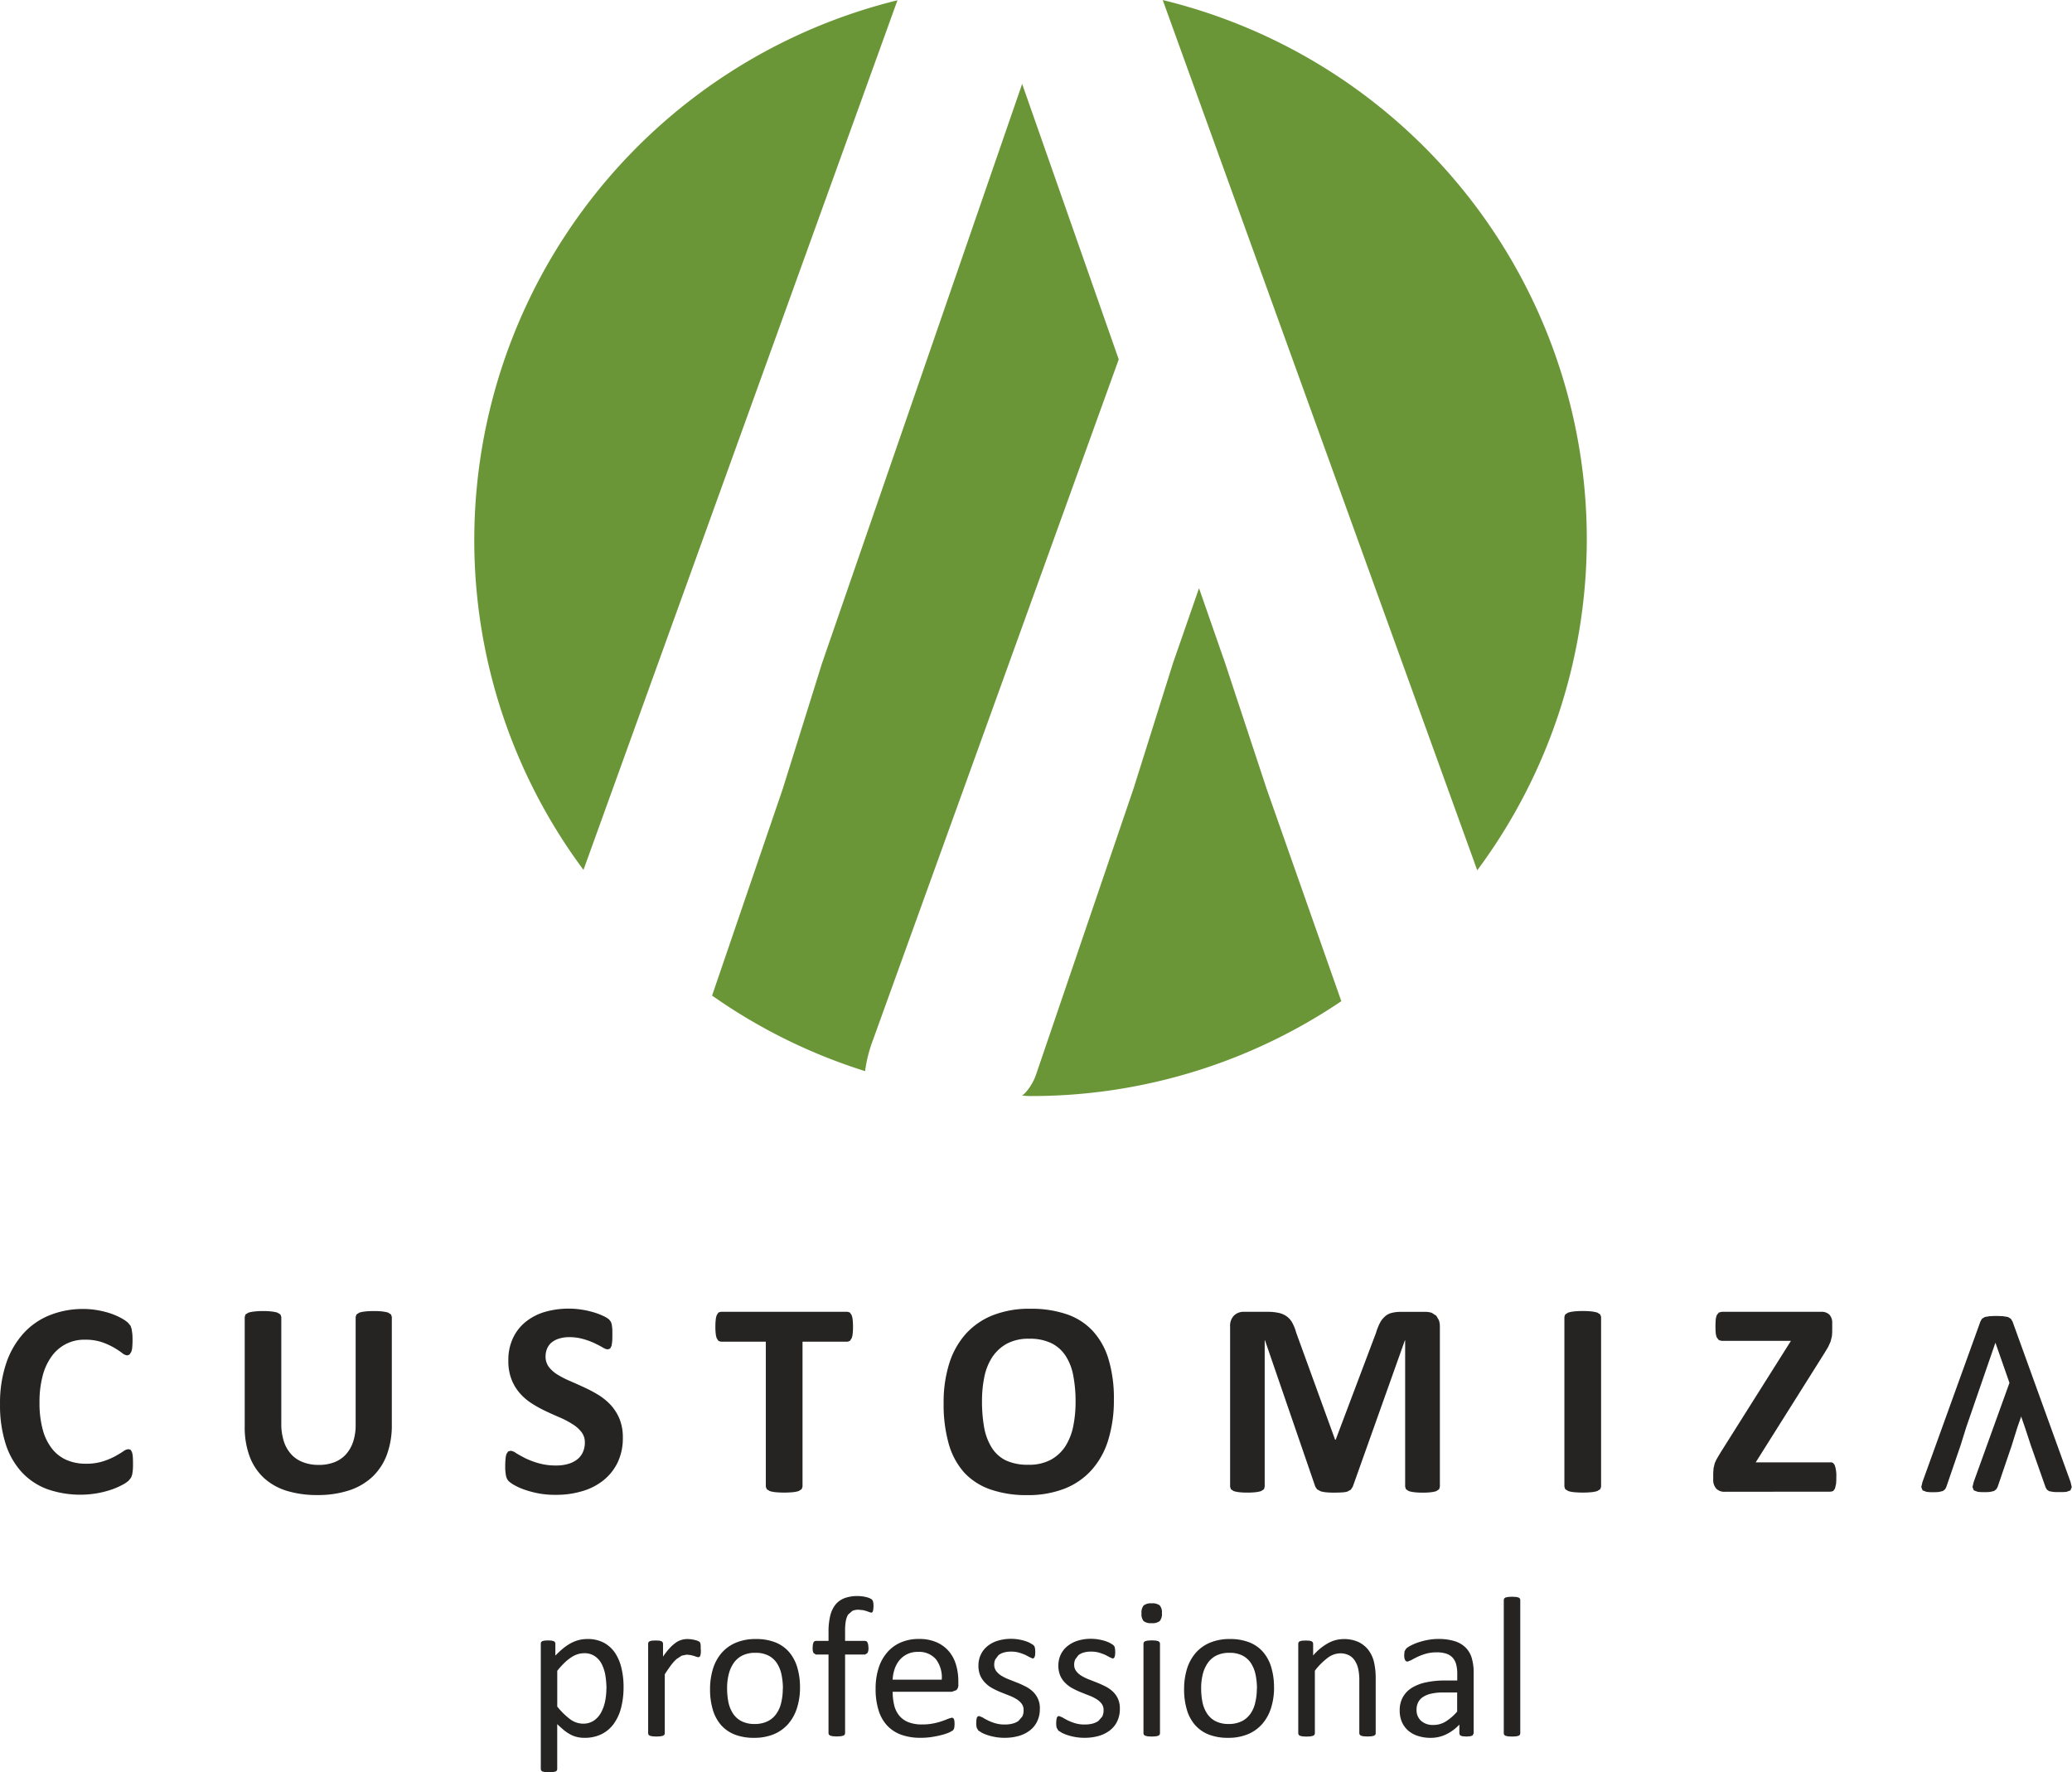 <svg xmlns="http://www.w3.org/2000/svg" width="160" height="136.853" viewBox="0 0 160 136.853"><g transform="translate(0.01 0)"><path d="M17711.48,1741.962a4.982,4.982,0,0,1-2.018-1.289,5.623,5.623,0,0,1-1.205-2.213,11.175,11.175,0,0,1-.4-3.181,9.99,9.99,0,0,1,.428-3.029,6.218,6.218,0,0,1,1.275-2.293,5.564,5.564,0,0,1,2.1-1.45,7.675,7.675,0,0,1,2.9-.5,8.475,8.475,0,0,1,2.789.419,4.908,4.908,0,0,1,2.016,1.285,5.61,5.61,0,0,1,1.227,2.195,10.5,10.5,0,0,1,.412,3.127h0a10.331,10.331,0,0,1-.434,3.1,6.144,6.144,0,0,1-1.275,2.311,5.5,5.5,0,0,1-2.1,1.454,7.8,7.8,0,0,1-2.891.5A8.468,8.468,0,0,1,17711.48,1741.962Zm1.248-11.252a3.242,3.242,0,0,0-1.123,1.044,4.4,4.4,0,0,0-.607,1.53,9.149,9.149,0,0,0-.178,1.856,11.384,11.384,0,0,0,.168,2.043,4.45,4.45,0,0,0,.586,1.552,2.681,2.681,0,0,0,1.088.982,3.949,3.949,0,0,0,1.73.335,3.53,3.53,0,0,0,1.74-.384,3.136,3.136,0,0,0,1.129-1.048,4.557,4.557,0,0,0,.607-1.552,9.5,9.5,0,0,0,.178-1.883v0a10.552,10.552,0,0,0-.174-1.99,4.207,4.207,0,0,0-.584-1.535,2.785,2.785,0,0,0-1.1-.99,3.776,3.776,0,0,0-1.719-.348A3.512,3.512,0,0,0,17712.729,1730.71Zm-55.6,11.354a4.631,4.631,0,0,1-1.762-.995,4.331,4.331,0,0,1-1.1-1.66,6.469,6.469,0,0,1-.379-2.324v-8.45l.063-.192.232-.138a2.541,2.541,0,0,1,.438-.085,5.687,5.687,0,0,1,.688-.036,5.534,5.534,0,0,1,.674.036,2.336,2.336,0,0,1,.428.085l.232.138.07.192v8.2a4.45,4.45,0,0,0,.205,1.437,2.742,2.742,0,0,0,.586,1,2.357,2.357,0,0,0,.914.593,3.319,3.319,0,0,0,1.182.2,3.283,3.283,0,0,0,1.191-.2,2.367,2.367,0,0,0,.9-.6,2.78,2.78,0,0,0,.563-.968,4.052,4.052,0,0,0,.2-1.3v-8.365l.068-.187.223-.143a2.431,2.431,0,0,1,.438-.085,5.794,5.794,0,0,1,.678-.031,5.591,5.591,0,0,1,.674.031,2.817,2.817,0,0,1,.424.085l.223.143.066.187v8.334l0,0a6.546,6.546,0,0,1-.375,2.289,4.512,4.512,0,0,1-1.105,1.709,4.785,4.785,0,0,1-1.8,1.062,7.736,7.736,0,0,1-2.467.366A7.944,7.944,0,0,1,17657.127,1742.064Zm19.475.205a7.611,7.611,0,0,1-1.09-.286,4.791,4.791,0,0,1-.789-.348,2.332,2.332,0,0,1-.459-.321.847.847,0,0,1-.2-.406,3.607,3.607,0,0,1-.062-.754,4.9,4.9,0,0,1,.027-.558,1.654,1.654,0,0,1,.066-.366l.129-.2.188-.058a.858.858,0,0,1,.424.178c.184.116.42.245.705.393a6.167,6.167,0,0,0,1.027.388,4.764,4.764,0,0,0,1.383.178,3.159,3.159,0,0,0,.924-.125,2.026,2.026,0,0,0,.686-.344,1.458,1.458,0,0,0,.438-.558,1.767,1.767,0,0,0,.152-.745,1.279,1.279,0,0,0-.26-.807,2.517,2.517,0,0,0-.674-.6,6.917,6.917,0,0,0-.932-.5c-.357-.152-.719-.312-1.088-.486a9.351,9.351,0,0,1-1.084-.589,4.228,4.228,0,0,1-.941-.781,3.589,3.589,0,0,1-.67-1.075,3.883,3.883,0,0,1-.258-1.495,3.957,3.957,0,0,1,.369-1.758,3.552,3.552,0,0,1,1-1.254,4.321,4.321,0,0,1,1.48-.75,6.677,6.677,0,0,1,2.8-.17,6.836,6.836,0,0,1,.924.205,5.175,5.175,0,0,1,.764.29,1.877,1.877,0,0,1,.441.268l.143.183.066.2.037.312c.008.125.008.281.008.464,0,.205,0,.384-.014.531a2.8,2.8,0,0,1-.053.353l-.107.205-.187.062a.92.92,0,0,1-.379-.147c-.17-.1-.385-.21-.633-.33a5.582,5.582,0,0,0-.871-.321,3.791,3.791,0,0,0-1.084-.147,2.53,2.53,0,0,0-.8.116,1.664,1.664,0,0,0-.58.308,1.25,1.25,0,0,0-.34.482,1.552,1.552,0,0,0-.111.589,1.339,1.339,0,0,0,.25.8,2.508,2.508,0,0,0,.678.6,7.2,7.2,0,0,0,.959.491c.357.156.725.317,1.094.491a10,10,0,0,1,1.1.584,4.615,4.615,0,0,1,.955.781,3.726,3.726,0,0,1,.678,1.075,3.787,3.787,0,0,1,.254,1.449,4.343,4.343,0,0,1-.406,1.919,4,4,0,0,1-1.105,1.379,4.709,4.709,0,0,1-1.633.83,6.868,6.868,0,0,1-1.994.281A7,7,0,0,1,17676.6,1742.269Zm-37.994-.344a5.09,5.09,0,0,1-1.953-1.316,5.866,5.866,0,0,1-1.236-2.186,9.825,9.825,0,0,1-.428-3.047,9.6,9.6,0,0,1,.473-3.145,6.548,6.548,0,0,1,1.324-2.307,5.46,5.46,0,0,1,2.029-1.414,6.824,6.824,0,0,1,2.615-.486,6.068,6.068,0,0,1,1.115.1,6.582,6.582,0,0,1,.994.25,5.408,5.408,0,0,1,.822.361,2.81,2.81,0,0,1,.508.348l.2.241.084.25.049.352c.014.134.02.3.02.5s-.01.4-.023.549a1.2,1.2,0,0,1-.076.361l-.129.205-.174.067a.757.757,0,0,1-.406-.187,6.123,6.123,0,0,0-.637-.419,5.416,5.416,0,0,0-.934-.419,3.987,3.987,0,0,0-1.3-.187,3.071,3.071,0,0,0-2.578,1.3,4.449,4.449,0,0,0-.691,1.521,7.719,7.719,0,0,0-.236,2.008,7.808,7.808,0,0,0,.25,2.119,4.082,4.082,0,0,0,.723,1.477,2.869,2.869,0,0,0,1.125.866,3.686,3.686,0,0,0,1.484.286,4.177,4.177,0,0,0,1.3-.178,5.319,5.319,0,0,0,.938-.388c.264-.147.473-.272.646-.388a.8.8,0,0,1,.393-.169l.17.04.107.174a1.685,1.685,0,0,1,.066.357c.014.155.018.358.018.614a4.407,4.407,0,0,1-.018.457l-.045.321-.084.228-.174.223a2.1,2.1,0,0,1-.455.317,5.847,5.847,0,0,1-.826.37,7.678,7.678,0,0,1-1.119.294,7.732,7.732,0,0,1-3.936-.321Zm117.92.245a2.257,2.257,0,0,1-.434-.085l-.236-.143-.066-.192v-13.121l.066-.187.236-.143a2.515,2.515,0,0,1,.438-.085,5.57,5.57,0,0,1,.674-.031,5.8,5.8,0,0,1,.688.031,2.981,2.981,0,0,1,.432.085l.229.143.07.187v13.121l-.066.192-.232.143a2.419,2.419,0,0,1-.428.085,7.514,7.514,0,0,1-1.369,0Zm-12.346,0a2.089,2.089,0,0,1-.41-.085l-.215-.143-.062-.192v-11.305h-.021l-4.023,11.3-.145.228-.262.147a1.657,1.657,0,0,1-.424.067c-.17.013-.379.018-.625.018a6.145,6.145,0,0,1-.621-.027,1.877,1.877,0,0,1-.424-.085l-.262-.147-.131-.2-3.885-11.3h-.023v11.305l-.057.192-.219.143a2.335,2.335,0,0,1-.416.085,5.087,5.087,0,0,1-.646.031,5.252,5.252,0,0,1-.646-.031,2.153,2.153,0,0,1-.41-.085l-.215-.143-.062-.192v-12.38a1.116,1.116,0,0,1,.295-.834,1.04,1.04,0,0,1,.771-.294h1.848a3.888,3.888,0,0,1,.848.085,1.654,1.654,0,0,1,.611.268,1.519,1.519,0,0,1,.428.491,3.486,3.486,0,0,1,.3.758l3.008,8.276h.043l3.115-8.254a4.4,4.4,0,0,1,.3-.763,1.674,1.674,0,0,1,.389-.5,1.178,1.178,0,0,1,.521-.277,2.715,2.715,0,0,1,.7-.08h1.9a1.519,1.519,0,0,1,.5.076l.344.223.205.352a1.547,1.547,0,0,1,.072.477v12.38h0l-.059.192-.219.143a2.121,2.121,0,0,1-.41.085,5.278,5.278,0,0,1-.656.031A5.142,5.142,0,0,1,17744.182,1742.171Zm-49.32,0a2.322,2.322,0,0,1-.434-.085l-.23-.143-.072-.192v-11.2h-3.475l-.184-.062-.129-.2a1.355,1.355,0,0,1-.08-.353,4.166,4.166,0,0,1-.027-.531,4.423,4.423,0,0,1,.027-.549,1.35,1.35,0,0,1,.08-.357l.129-.2.184-.058h9.787l.18.058.133.2a1.247,1.247,0,0,1,.08.357,4.839,4.839,0,0,1,.027.549h0a4.606,4.606,0,0,1-.025.531,1.383,1.383,0,0,1-.082.353l-.133.2-.178.063h-3.48v11.2l-.072.192-.232.143a2.364,2.364,0,0,1-.432.085,7.471,7.471,0,0,1-1.365,0Zm73.314-.031a.867.867,0,0,1-.66-.245,1.008,1.008,0,0,1-.232-.718v-.473l.027-.393.088-.361a2.535,2.535,0,0,1,.191-.4c.082-.143.184-.312.309-.518l5.385-8.544h-5.344l-.219-.058-.152-.192a1.086,1.086,0,0,1-.09-.344c-.014-.143-.021-.312-.021-.513,0-.219.008-.4.021-.544a1.186,1.186,0,0,1,.09-.353l.152-.187.219-.053h7.672a.851.851,0,0,1,.652.228.9.9,0,0,1,.209.634v.526a4.1,4.1,0,0,1-.025.5l-.1.406-.182.406c-.08.143-.184.308-.3.5l-5.3,8.423h5.809c.133,0,.236.089.307.263a2.535,2.535,0,0,1,.107.888h0a4.569,4.569,0,0,1-.021.526l-.082.348-.133.187-.178.053Zm-122.912-2.1v0Zm37.814-2.06v0Z" transform="translate(-17635 -1626.946)" fill="#252422"/><path d="M722.765,497.456l-.295.84-.44,1.413-1.093,3.21-.1.176-.172.137-.3.071a4.526,4.526,0,0,1-.475.021,3.547,3.547,0,0,1-.494-.029l-.3-.112-.1-.259.093-.386,2.762-7.655-1.085-3.1-2.249,6.516-.442,1.413-1.1,3.21-.091.176-.174.137-.295.071a4.078,4.078,0,0,1-.475.021,3.3,3.3,0,0,1-.5-.029l-.3-.112-.1-.259.091-.382,4.48-12.409.122-.208.22-.131.347-.058c.174-.012.344-.019.515-.019s.367.006.552.019l.363.058.228.137.129.212,4.484,12.4.089.386-.1.257-.307.11a4.847,4.847,0,0,1-.519.021c-.174,0-.347,0-.517-.017l-.3-.054-.172-.118-.1-.168-1.145-3.256-.465-1.413-.293-.845Z" transform="translate(-566.69 -388.101)" fill="#252422" fill-rule="evenodd"/><path d="M206.319,613.788a6.7,6.7,0,0,0-.081-1.031,3.07,3.07,0,0,0-.28-.884,1.62,1.62,0,0,0-.533-.614,1.409,1.409,0,0,0-.83-.232,1.65,1.65,0,0,0-.49.075,1.828,1.828,0,0,0-.488.232,3.225,3.225,0,0,0-.521.415,6.069,6.069,0,0,0-.577.637v2.76a5.555,5.555,0,0,0,1,.982,1.68,1.68,0,0,0,.994.338,1.453,1.453,0,0,0,.828-.232,1.738,1.738,0,0,0,.556-.616,3.1,3.1,0,0,0,.315-.865,4.875,4.875,0,0,0,.1-.963Zm1.32-.145a6.3,6.3,0,0,1-.2,1.637,3.642,3.642,0,0,1-.579,1.228,2.58,2.58,0,0,1-.944.78,2.917,2.917,0,0,1-1.289.272,2.387,2.387,0,0,1-.573-.062,2.122,2.122,0,0,1-.51-.191,3.075,3.075,0,0,1-.5-.332c-.164-.135-.34-.293-.527-.471v3.472l-.027.108-.1.077-.191.044-.315.017-.309-.017-.2-.044-.1-.077-.027-.108v-9.7l.023-.11.093-.073.176-.042.264-.012.266.012.174.042.1.073.029.11v.936a6.946,6.946,0,0,1,.606-.562,3.8,3.8,0,0,1,.593-.4,2.777,2.777,0,0,1,.608-.239,2.61,2.61,0,0,1,.66-.081,2.641,2.641,0,0,1,1.289.293,2.438,2.438,0,0,1,.867.8,3.6,3.6,0,0,1,.488,1.185,6.244,6.244,0,0,1,.156,1.432Z" transform="translate(-159.498 -483.367)" fill="#252422"/><path d="M245.309,610.733l-.006.286-.031.183-.058.1-.1.035-.151-.035-.2-.07-.251-.064-.3-.031-.38.077-.386.253a3.293,3.293,0,0,0-.432.471c-.147.2-.313.434-.492.718v4.567l-.031.1-.1.075-.2.046-.317.017-.307-.017-.2-.046-.1-.075-.029-.1v-6.945l.023-.1.091-.077.181-.046.284-.012.282.012.172.046.087.077.029.1v1.013a5.4,5.4,0,0,1,.535-.681,2.99,2.99,0,0,1,.475-.413,1.483,1.483,0,0,1,.446-.208,1.679,1.679,0,0,1,.442-.058l.226.012.266.044.253.068.158.077.062.075.029.085.017.16,0,.28Z" transform="translate(-191.198 -483.367)" fill="#252422"/><path d="M269.848,613.749a5.289,5.289,0,0,0-.106-1.064,2.6,2.6,0,0,0-.347-.88,1.736,1.736,0,0,0-.656-.6,2.182,2.182,0,0,0-1.027-.218,2.208,2.208,0,0,0-.977.2,1.779,1.779,0,0,0-.672.567,2.58,2.58,0,0,0-.394.867,4.335,4.335,0,0,0-.131,1.1,5.518,5.518,0,0,0,.1,1.073,2.539,2.539,0,0,0,.353.878,1.729,1.729,0,0,0,.656.593,2.182,2.182,0,0,0,1.027.218,2.22,2.22,0,0,0,.973-.2,1.753,1.753,0,0,0,.676-.562,2.362,2.362,0,0,0,.388-.865,4.563,4.563,0,0,0,.127-1.1Zm1.32-.085a5.186,5.186,0,0,1-.226,1.563,3.468,3.468,0,0,1-.666,1.23,3.013,3.013,0,0,1-1.112.809,3.891,3.891,0,0,1-1.546.286,4.032,4.032,0,0,1-1.492-.253,2.75,2.75,0,0,1-1.062-.741,3.163,3.163,0,0,1-.631-1.181,5.458,5.458,0,0,1-.212-1.575,5.32,5.32,0,0,1,.22-1.56,3.411,3.411,0,0,1,.664-1.233,2.975,2.975,0,0,1,1.106-.8,3.884,3.884,0,0,1,1.55-.286,4.008,4.008,0,0,1,1.494.255,2.754,2.754,0,0,1,1.062.741,3.229,3.229,0,0,1,.635,1.181,5.282,5.282,0,0,1,.214,1.564Z" transform="translate(-209.401 -483.359)" fill="#252422"/><path d="M307.108,594.767l-.017.234-.033.145-.05.071-.077.021-.135-.037-.2-.077-.274-.077-.367-.035a1.137,1.137,0,0,0-.486.094l-.326.288a1.565,1.565,0,0,0-.176.508,4.429,4.429,0,0,0-.052.761v.755h1.548l.106.027.077.093.052.166.023.245a.861.861,0,0,1-.071.4l-.187.125h-1.548v6.086l-.031.1-.1.075-.2.046-.307.017-.311-.017-.2-.046-.1-.075-.031-.1v-6.086h-.979l-.185-.125a.976.976,0,0,1-.062-.4l.017-.245.046-.166.077-.093.108-.027h.979V596.7a5.059,5.059,0,0,1,.137-1.245,2.169,2.169,0,0,1,.413-.853,1.649,1.649,0,0,1,.7-.488,2.826,2.826,0,0,1,.992-.158,2.72,2.72,0,0,1,.527.05,2.285,2.285,0,0,1,.394.11l.185.1.077.118.039.178.012.253Z" transform="translate(-239.667 -470.711)" fill="#252422"/><path d="M330.939,613.069a2.312,2.312,0,0,0-.446-1.573,1.709,1.709,0,0,0-1.394-.571,1.782,1.782,0,0,0-1.432.649,2.166,2.166,0,0,0-.371.683,2.954,2.954,0,0,0-.149.814h3.791Zm1.28.378a.532.532,0,0,1-.151.43l-.344.127H327.15a4.318,4.318,0,0,0,.118,1.042,1.989,1.989,0,0,0,.386.795,1.729,1.729,0,0,0,.706.51,2.808,2.808,0,0,0,1.062.176,4.349,4.349,0,0,0,.884-.081,4.94,4.94,0,0,0,.67-.181c.191-.066.344-.127.465-.18l.276-.081.1.025.064.083.037.149.012.234-.01.174-.019.133-.039.1-.068.091-.251.139a3.77,3.77,0,0,1-.54.189,7.285,7.285,0,0,1-.768.164,5.545,5.545,0,0,1-.932.073,4.351,4.351,0,0,1-1.5-.239,2.783,2.783,0,0,1-1.083-.71,3.013,3.013,0,0,1-.662-1.183,5.416,5.416,0,0,1-.226-1.652,5.148,5.148,0,0,1,.232-1.606,3.362,3.362,0,0,1,.67-1.212,2.866,2.866,0,0,1,1.052-.764,3.44,3.44,0,0,1,1.382-.266,3.29,3.29,0,0,1,1.39.264,2.635,2.635,0,0,1,.946.706,2.857,2.857,0,0,1,.542,1.04,4.489,4.489,0,0,1,.174,1.278v.23Z" transform="translate(-258.227 -483.367)" fill="#252422"/><path d="M397.956,615.313a2.2,2.2,0,0,1-.2.95,1.924,1.924,0,0,1-.562.7,2.53,2.53,0,0,1-.865.434,3.909,3.909,0,0,1-1.1.145,3.853,3.853,0,0,1-.705-.058,4.04,4.04,0,0,1-.6-.147,3.03,3.03,0,0,1-.452-.185l-.27-.172-.124-.216a1.512,1.512,0,0,1-.037-.378l.017-.247.037-.164.064-.087.1-.027.251.1c.11.07.247.145.409.228a3.651,3.651,0,0,0,.575.226,2.511,2.511,0,0,0,.766.1,2.358,2.358,0,0,0,.585-.068,1.5,1.5,0,0,0,.454-.205l.3-.344a1.1,1.1,0,0,0,.1-.494.807.807,0,0,0-.149-.494,1.5,1.5,0,0,0-.4-.355,3.381,3.381,0,0,0-.556-.274c-.205-.079-.419-.164-.635-.251a5.632,5.632,0,0,1-.641-.3,2.376,2.376,0,0,1-.56-.407,1.829,1.829,0,0,1-.4-.568,1.968,1.968,0,0,1-.151-.795,1.99,1.99,0,0,1,.158-.784,1.835,1.835,0,0,1,.477-.656,2.351,2.351,0,0,1,.789-.452,3.306,3.306,0,0,1,1.106-.17,3.364,3.364,0,0,1,.558.046,4.024,4.024,0,0,1,.5.116,2.571,2.571,0,0,1,.382.152l.239.143.108.108.042.106.021.141.012.208-.012.228-.037.158-.064.087-.087.029-.2-.085-.338-.18a4.138,4.138,0,0,0-.488-.183,2.2,2.2,0,0,0-.647-.085,1.914,1.914,0,0,0-.571.075,1.122,1.122,0,0,0-.407.208l-.239.32a1.022,1.022,0,0,0-.081.4.807.807,0,0,0,.156.5,1.4,1.4,0,0,0,.4.359,3.553,3.553,0,0,0,.562.278c.212.081.427.168.643.253s.438.187.65.293a2.456,2.456,0,0,1,.569.394,1.762,1.762,0,0,1,.4.556,1.826,1.826,0,0,1,.149.77Z" transform="translate(-311.491 -483.351)" fill="#252422"/><path d="M368.176,615.313a2.146,2.146,0,0,1-.2.95,1.929,1.929,0,0,1-.556.7,2.549,2.549,0,0,1-.865.434,3.93,3.93,0,0,1-1.1.145,3.877,3.877,0,0,1-.708-.058,4.138,4.138,0,0,1-.6-.147,2.873,2.873,0,0,1-.448-.185l-.272-.172-.125-.216a1.621,1.621,0,0,1-.037-.378l.015-.247.037-.164.068-.087.1-.027.253.1a4.644,4.644,0,0,0,.407.228,3.569,3.569,0,0,0,.575.226,2.525,2.525,0,0,0,.764.1,2.288,2.288,0,0,0,.585-.068,1.411,1.411,0,0,0,.454-.205l.3-.344a1.078,1.078,0,0,0,.1-.494.8.8,0,0,0-.151-.494,1.472,1.472,0,0,0-.4-.355,3.36,3.36,0,0,0-.554-.274c-.208-.079-.419-.164-.637-.251a5.978,5.978,0,0,1-.641-.3,2.353,2.353,0,0,1-.556-.407,1.873,1.873,0,0,1-.4-.568,1.934,1.934,0,0,1-.149-.795,1.991,1.991,0,0,1,.158-.784,1.823,1.823,0,0,1,.473-.656,2.321,2.321,0,0,1,.791-.452,3.588,3.588,0,0,1,1.662-.124,3.936,3.936,0,0,1,.5.116,2.514,2.514,0,0,1,.384.152l.239.143.11.108.037.106.025.141.01.208-.01.228-.042.158-.064.087-.083.029-.2-.085-.34-.18a3.918,3.918,0,0,0-.49-.183,2.185,2.185,0,0,0-.643-.085,1.871,1.871,0,0,0-.569.075,1.073,1.073,0,0,0-.407.208l-.239.32a.955.955,0,0,0-.083.4.818.818,0,0,0,.154.5,1.47,1.47,0,0,0,.4.359,3.493,3.493,0,0,0,.564.278c.212.081.423.168.643.253s.434.187.647.293a2.413,2.413,0,0,1,.569.394,1.74,1.74,0,0,1,.548,1.326Z" transform="translate(-287.89 -483.351)" fill="#252422"/><path d="M426.2,606.7l-.029.1-.1.075-.191.046-.315.017-.311-.017-.2-.046-.1-.075-.029-.1V599.75l.029-.1.1-.077.2-.046.311-.017.315.017.191.046.1.077.029.1Zm.149-9.288a.828.828,0,0,1-.172.61.915.915,0,0,1-.625.16.9.9,0,0,1-.614-.158.827.827,0,0,1-.164-.6.855.855,0,0,1,.166-.61.917.917,0,0,1,.627-.162.9.9,0,0,1,.612.158.809.809,0,0,1,.168.6Z" transform="translate(-336.636 -472.843)" fill="#252422"/><path d="M446.258,613.749a5.289,5.289,0,0,0-.106-1.064,2.6,2.6,0,0,0-.347-.88,1.715,1.715,0,0,0-.654-.6,2.187,2.187,0,0,0-1.027-.218,2.224,2.224,0,0,0-.979.2,1.779,1.779,0,0,0-.672.567,2.58,2.58,0,0,0-.394.867,4.335,4.335,0,0,0-.131,1.1,5.518,5.518,0,0,0,.1,1.073,2.539,2.539,0,0,0,.353.878,1.729,1.729,0,0,0,.656.593,2.182,2.182,0,0,0,1.027.218,2.22,2.22,0,0,0,.973-.2,1.768,1.768,0,0,0,.676-.562,2.325,2.325,0,0,0,.386-.865,4.46,4.46,0,0,0,.129-1.1Zm1.32-.085a5.187,5.187,0,0,1-.226,1.563,3.469,3.469,0,0,1-.666,1.23,3.013,3.013,0,0,1-1.112.809,3.9,3.9,0,0,1-1.546.286,4.024,4.024,0,0,1-1.492-.253,2.751,2.751,0,0,1-1.062-.741,3.134,3.134,0,0,1-.631-1.181,5.459,5.459,0,0,1-.212-1.575,5.392,5.392,0,0,1,.218-1.56,3.447,3.447,0,0,1,.666-1.233,2.976,2.976,0,0,1,1.106-.8,3.884,3.884,0,0,1,1.55-.286,4.015,4.015,0,0,1,1.494.255,2.73,2.73,0,0,1,1.06.741,3.169,3.169,0,0,1,.635,1.181,5.283,5.283,0,0,1,.214,1.564Z" transform="translate(-349.205 -483.359)" fill="#252422"/><path d="M489.128,617.22l-.031.1-.1.075-.191.046-.311.017-.315-.017-.191-.046-.1-.075-.031-.1v-4.065a3.98,3.98,0,0,0-.093-.957,1.911,1.911,0,0,0-.272-.625,1.152,1.152,0,0,0-.461-.4,1.459,1.459,0,0,0-.649-.137,1.633,1.633,0,0,0-.957.34,5.117,5.117,0,0,0-1,1v4.851l-.031.1-.1.075-.2.046-.315.017-.307-.017-.2-.046-.1-.075-.029-.1v-6.945l.023-.1.091-.077.181-.046.284-.012.282.012.174.046.085.077.029.1v.921a4.193,4.193,0,0,1,1.17-.961,2.48,2.48,0,0,1,1.172-.307,2.646,2.646,0,0,1,1.172.234,2.126,2.126,0,0,1,.768.629,2.548,2.548,0,0,1,.421.923,5.586,5.586,0,0,1,.127,1.268v4.235Z" transform="translate(-382.902 -483.367)" fill="#252422"/><path d="M525.306,614.042h-1.087a4.029,4.029,0,0,0-.911.091,1.882,1.882,0,0,0-.643.261,1.08,1.08,0,0,0-.373.417,1.221,1.221,0,0,0-.12.558,1.109,1.109,0,0,0,.344.859,1.352,1.352,0,0,0,.959.322,1.788,1.788,0,0,0,.932-.255,3.9,3.9,0,0,0,.9-.778v-1.475Zm1.262,3.171-.058.139-.17.068-.315.025-.322-.025-.174-.068-.052-.139v-.693a3.408,3.408,0,0,1-1.017.755,2.677,2.677,0,0,1-1.183.27,3.14,3.14,0,0,1-.99-.143,2.183,2.183,0,0,1-.757-.411,1.932,1.932,0,0,1-.488-.664,2.228,2.228,0,0,1-.172-.9,2.053,2.053,0,0,1,.241-1.017,1.99,1.99,0,0,1,.685-.72,3.393,3.393,0,0,1,1.1-.427,6.664,6.664,0,0,1,1.459-.145h.959v-.542a2.728,2.728,0,0,0-.085-.71,1.241,1.241,0,0,0-.276-.515,1.157,1.157,0,0,0-.49-.307,2.258,2.258,0,0,0-.739-.1,3.01,3.01,0,0,0-.847.11,4.355,4.355,0,0,0-.656.249c-.185.089-.342.172-.471.247l-.28.11-.11-.031-.079-.093-.05-.158-.015-.212.027-.305.131-.212a1.772,1.772,0,0,1,.359-.234,3.676,3.676,0,0,1,.585-.245,5.355,5.355,0,0,1,.724-.185,4.282,4.282,0,0,1,.8-.075,4.218,4.218,0,0,1,1.274.17,2.055,2.055,0,0,1,.849.5,1.9,1.9,0,0,1,.471.811,3.955,3.955,0,0,1,.145,1.135v4.681Z" transform="translate(-412.795 -483.351)" fill="#252422"/><path d="M560.882,604.754l-.027.106-.1.075-.193.046-.317.015-.309-.015-.2-.046-.1-.075-.027-.106V594.447l.027-.108.1-.079.2-.044.309-.017.317.017.193.044.1.079.027.108Z" transform="translate(-443.497 -470.901)" fill="#252422"/><path d="M17677.295,1812.606a2.371,2.371,0,0,0,.449-.463,4.1,4.1,0,0,0,.641-1.2l7.516-22.05,3.051-9.7,2.006-5.773,2.02,5.8,3.2,9.691,5.768,16.4a42.74,42.74,0,0,1-24,7.325C17677.727,1812.638,17677.518,1812.611,17677.295,1812.606Zm-23.939-7.729,5.457-15.962,3.037-9.709,15.449-44.727,7.459,21.272-18.986,52.577a10.644,10.644,0,0,0-.6,2.384A42.838,42.838,0,0,1,17653.355,1804.877Zm59.082-9.673,0,0v0Zm-24.283-67.2a42.847,42.847,0,0,1,24.287,67.2Zm-53.162,41.685a42.938,42.938,0,0,1,32.678-41.667l-24.246,67.151A42.694,42.694,0,0,1,17634.992,1769.685Z" transform="translate(-17598.379 -1728)" fill="#6b9638"/></g></svg>